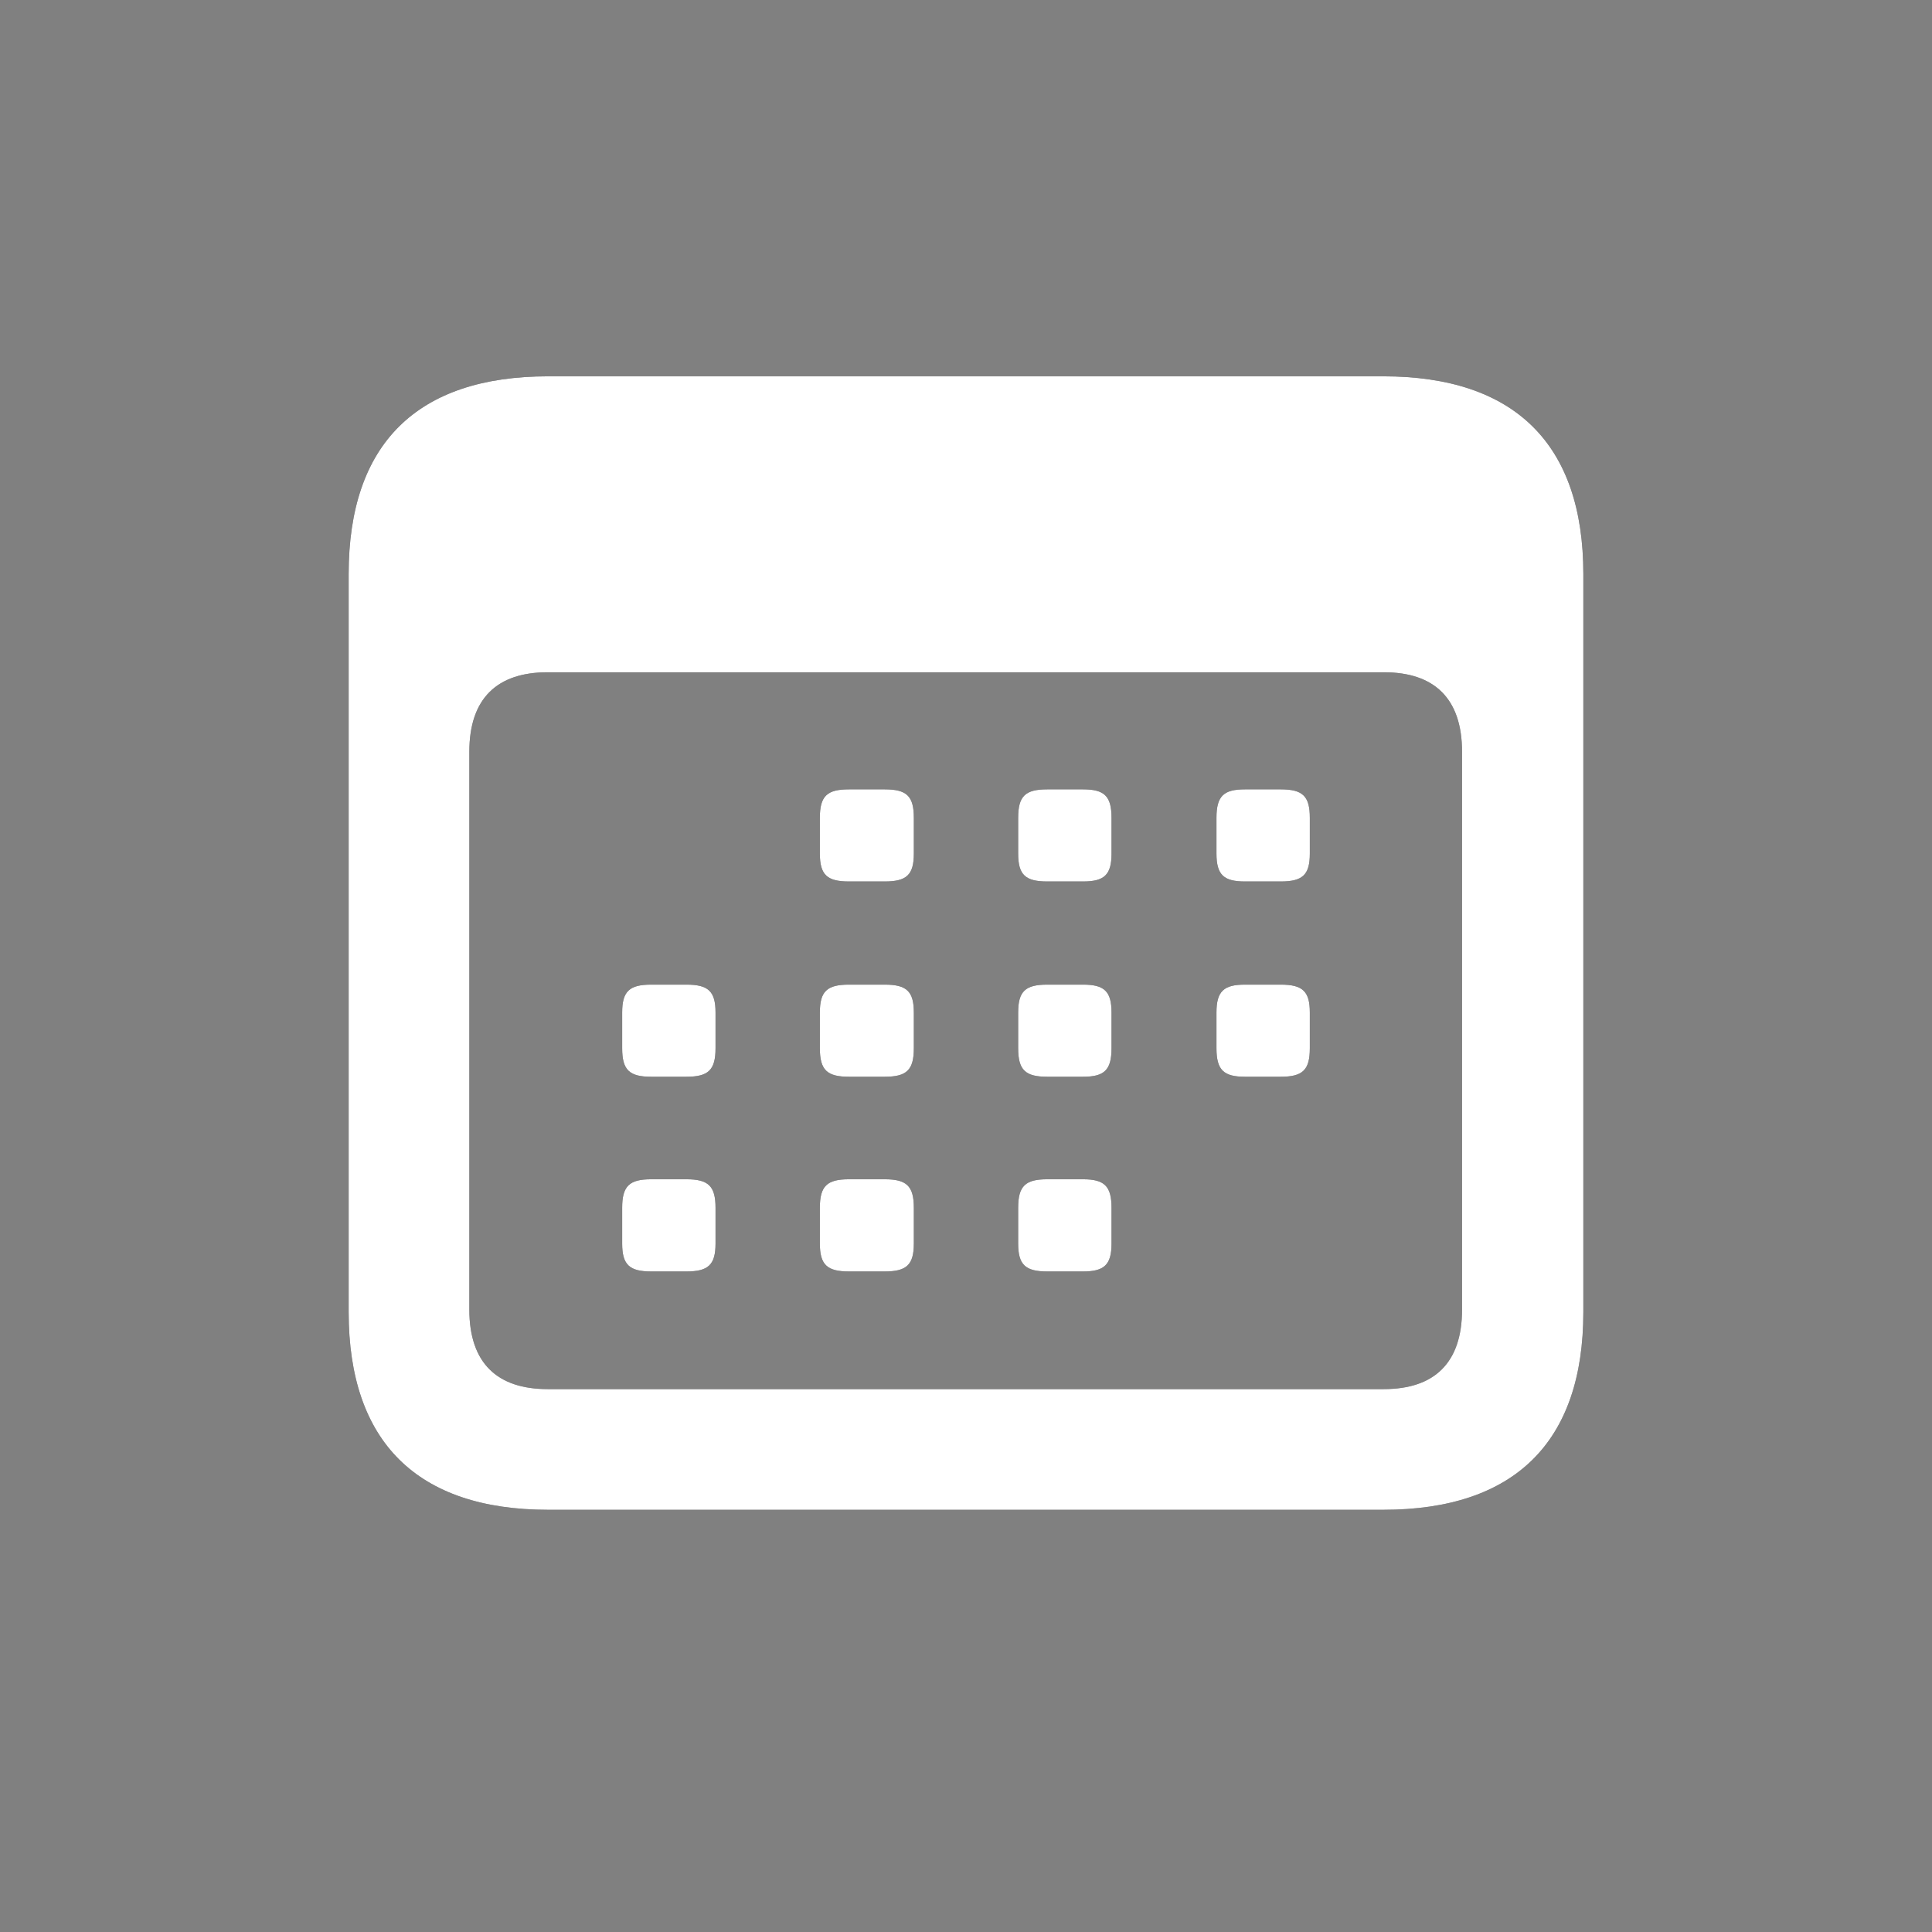 <svg width="28" height="28" viewBox="0 0 28 28" fill="none" xmlns="http://www.w3.org/2000/svg">
<rect x="0" y="0" width="28" height="28" fill="#808080" stroke="none"/>
<path d="M7.944 21.881H20.047C21.954 21.881 22.947 20.896 22.947 19.016V8.319C22.947 6.438 21.954 5.454 20.047 5.454H7.944C6.046 5.454 5.053 6.43 5.053 8.319V19.016C5.053 20.896 6.046 21.881 7.944 21.881ZM7.936 20.132C7.206 20.132 6.802 19.754 6.802 18.98V10.895C6.802 10.121 7.206 9.743 7.936 9.743H20.056C20.785 9.743 21.189 10.121 21.189 10.895V18.98C21.189 19.754 20.785 20.132 20.056 20.132H7.936ZM12.304 12.775H12.822C13.139 12.775 13.244 12.679 13.244 12.371V11.852C13.244 11.536 13.139 11.44 12.822 11.44H12.304C11.987 11.44 11.882 11.536 11.882 11.852V12.371C11.882 12.679 11.987 12.775 12.304 12.775ZM15.178 12.775H15.696C16.004 12.775 16.109 12.679 16.109 12.371V11.852C16.109 11.536 16.004 11.44 15.696 11.44H15.178C14.861 11.44 14.756 11.536 14.756 11.852V12.371C14.756 12.679 14.861 12.775 15.178 12.775ZM18.043 12.775H18.561C18.878 12.775 18.983 12.679 18.983 12.371V11.852C18.983 11.536 18.878 11.44 18.561 11.44H18.043C17.735 11.44 17.63 11.536 17.63 11.852V12.371C17.63 12.679 17.735 12.775 18.043 12.775ZM9.438 15.605H9.948C10.265 15.605 10.37 15.509 10.37 15.192V14.674C10.37 14.366 10.265 14.27 9.948 14.27H9.438C9.122 14.27 9.017 14.366 9.017 14.674V15.192C9.017 15.509 9.122 15.605 9.438 15.605ZM12.304 15.605H12.822C13.139 15.605 13.244 15.509 13.244 15.192V14.674C13.244 14.366 13.139 14.27 12.822 14.27H12.304C11.987 14.27 11.882 14.366 11.882 14.674V15.192C11.882 15.509 11.987 15.605 12.304 15.605ZM15.178 15.605H15.696C16.004 15.605 16.109 15.509 16.109 15.192V14.674C16.109 14.366 16.004 14.27 15.696 14.27H15.178C14.861 14.27 14.756 14.366 14.756 14.674V15.192C14.756 15.509 14.861 15.605 15.178 15.605ZM18.043 15.605H18.561C18.878 15.605 18.983 15.509 18.983 15.192V14.674C18.983 14.366 18.878 14.27 18.561 14.27H18.043C17.735 14.27 17.63 14.366 17.63 14.674V15.192C17.63 15.509 17.735 15.605 18.043 15.605ZM9.438 18.427H9.948C10.265 18.427 10.37 18.33 10.37 18.023V17.504C10.37 17.188 10.265 17.091 9.948 17.091H9.438C9.122 17.091 9.017 17.188 9.017 17.504V18.023C9.017 18.33 9.122 18.427 9.438 18.427ZM12.304 18.427H12.822C13.139 18.427 13.244 18.33 13.244 18.023V17.504C13.244 17.188 13.139 17.091 12.822 17.091H12.304C11.987 17.091 11.882 17.188 11.882 17.504V18.023C11.882 18.33 11.987 18.427 12.304 18.427ZM15.178 18.427H15.696C16.004 18.427 16.109 18.33 16.109 18.023V17.504C16.109 17.188 16.004 17.091 15.696 17.091H15.178C14.861 17.091 14.756 17.188 14.756 17.504V18.023C14.756 18.33 14.861 18.427 15.178 18.427Z" fill="#1C1C1E"/>
<path d="M7.944 21.881H20.047C21.954 21.881 22.947 20.896 22.947 19.016V8.319C22.947 6.438 21.954 5.454 20.047 5.454H7.944C6.046 5.454 5.053 6.43 5.053 8.319V19.016C5.053 20.896 6.046 21.881 7.944 21.881ZM7.936 20.132C7.206 20.132 6.802 19.754 6.802 18.98V10.895C6.802 10.121 7.206 9.743 7.936 9.743H20.056C20.785 9.743 21.189 10.121 21.189 10.895V18.98C21.189 19.754 20.785 20.132 20.056 20.132H7.936ZM12.304 12.775H12.822C13.139 12.775 13.244 12.679 13.244 12.371V11.852C13.244 11.536 13.139 11.44 12.822 11.44H12.304C11.987 11.44 11.882 11.536 11.882 11.852V12.371C11.882 12.679 11.987 12.775 12.304 12.775ZM15.178 12.775H15.696C16.004 12.775 16.109 12.679 16.109 12.371V11.852C16.109 11.536 16.004 11.44 15.696 11.44H15.178C14.861 11.44 14.756 11.536 14.756 11.852V12.371C14.756 12.679 14.861 12.775 15.178 12.775ZM18.043 12.775H18.561C18.878 12.775 18.983 12.679 18.983 12.371V11.852C18.983 11.536 18.878 11.44 18.561 11.44H18.043C17.735 11.44 17.63 11.536 17.63 11.852V12.371C17.63 12.679 17.735 12.775 18.043 12.775ZM9.438 15.605H9.948C10.265 15.605 10.37 15.509 10.37 15.192V14.674C10.37 14.366 10.265 14.27 9.948 14.27H9.438C9.122 14.27 9.017 14.366 9.017 14.674V15.192C9.017 15.509 9.122 15.605 9.438 15.605ZM12.304 15.605H12.822C13.139 15.605 13.244 15.509 13.244 15.192V14.674C13.244 14.366 13.139 14.27 12.822 14.27H12.304C11.987 14.27 11.882 14.366 11.882 14.674V15.192C11.882 15.509 11.987 15.605 12.304 15.605ZM15.178 15.605H15.696C16.004 15.605 16.109 15.509 16.109 15.192V14.674C16.109 14.366 16.004 14.27 15.696 14.27H15.178C14.861 14.27 14.756 14.366 14.756 14.674V15.192C14.756 15.509 14.861 15.605 15.178 15.605ZM18.043 15.605H18.561C18.878 15.605 18.983 15.509 18.983 15.192V14.674C18.983 14.366 18.878 14.27 18.561 14.27H18.043C17.735 14.27 17.63 14.366 17.63 14.674V15.192C17.63 15.509 17.735 15.605 18.043 15.605ZM9.438 18.427H9.948C10.265 18.427 10.37 18.33 10.37 18.023V17.504C10.37 17.188 10.265 17.091 9.948 17.091H9.438C9.122 17.091 9.017 17.188 9.017 17.504V18.023C9.017 18.33 9.122 18.427 9.438 18.427ZM12.304 18.427H12.822C13.139 18.427 13.244 18.33 13.244 18.023V17.504C13.244 17.188 13.139 17.091 12.822 17.091H12.304C11.987 17.091 11.882 17.188 11.882 17.504V18.023C11.882 18.33 11.987 18.427 12.304 18.427ZM15.178 18.427H15.696C16.004 18.427 16.109 18.33 16.109 18.023V17.504C16.109 17.188 16.004 17.091 15.696 17.091H15.178C14.861 17.091 14.756 17.188 14.756 17.504V18.023C14.756 18.33 14.861 18.427 15.178 18.427Z" fill="white"/>
</svg>
